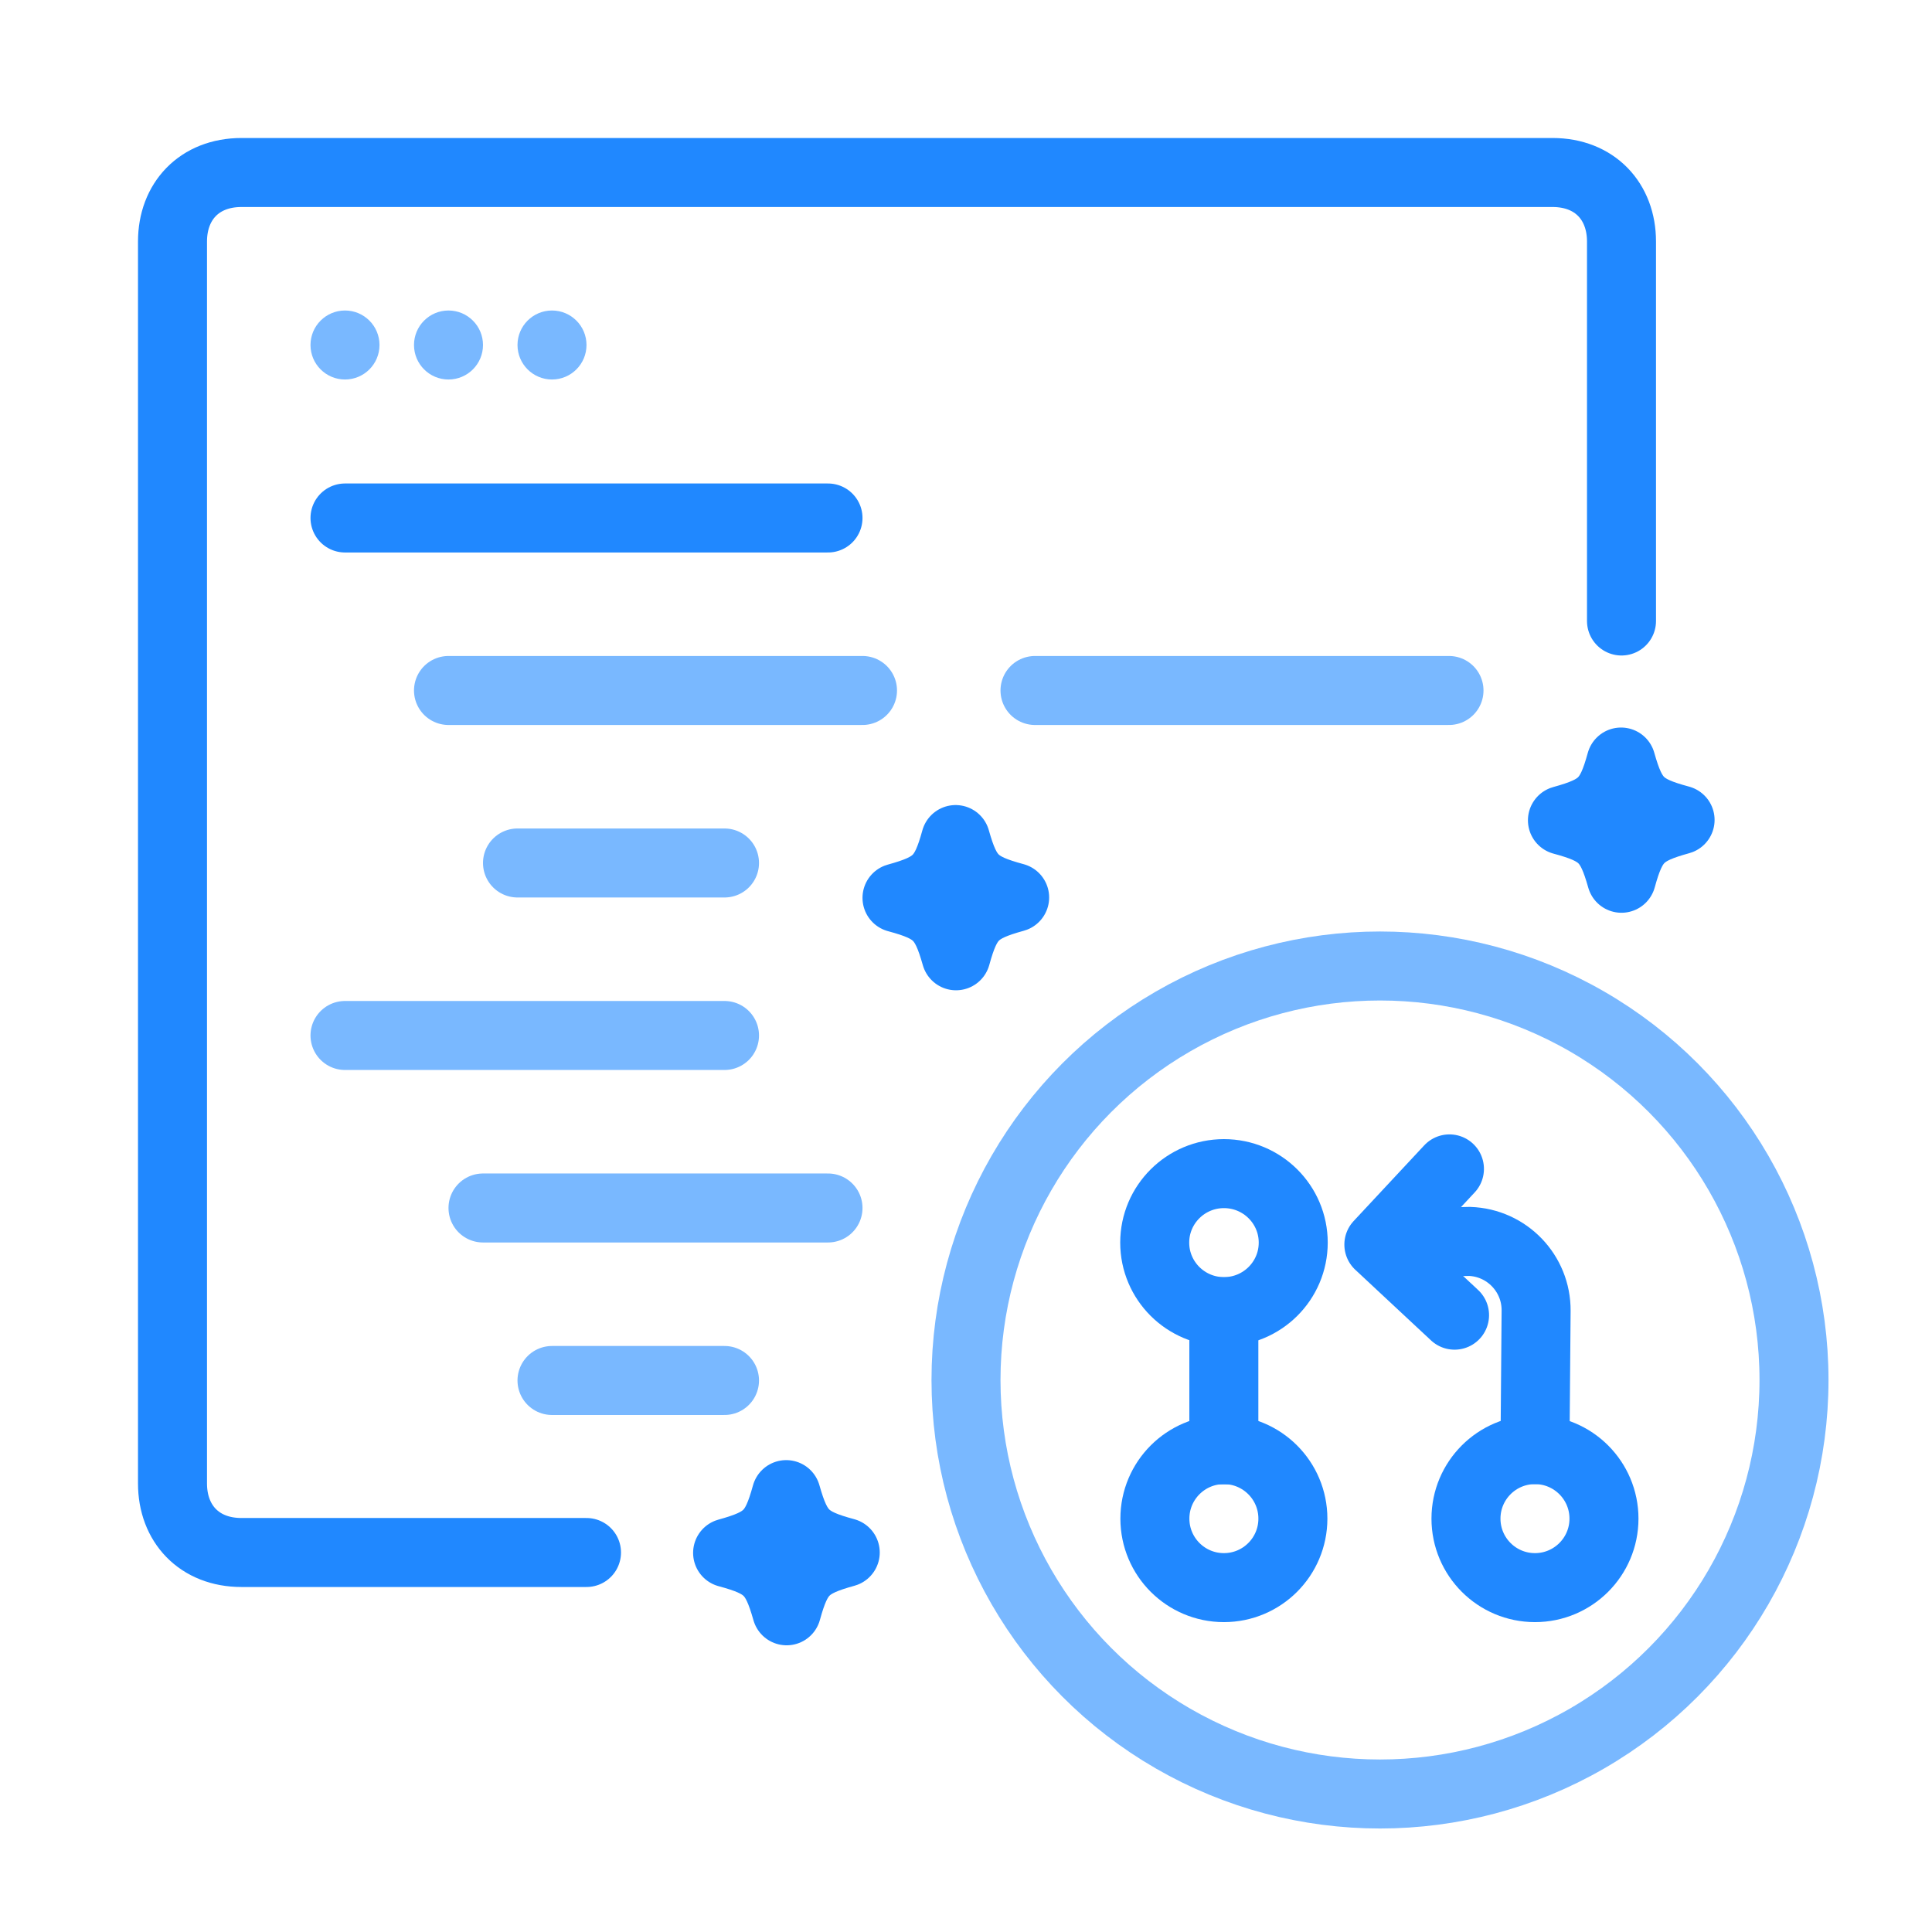 <?xml version="1.0" encoding="UTF-8"?>
<svg  viewBox="0 0 56 56" version="1.1" xmlns="http://www.w3.org/2000/svg" xmlns:xlink="http://www.w3.org/1999/xlink">
    <!-- Generator: Sketch 61.2 (89653) - https://sketch.com -->
    <title>CLI easy creation</title>
    <desc>Created with Sketch.</desc>
    <g id="light" stroke="none" stroke-width="1" fill="none" fill-rule="evenodd">
        <g  id="Titles" opacity="0.597" transform="translate(-131, -1751)"></g>
        <g  id="Slides" transform="translate(-114, -1817)"></g>
        <g  id="CLI-easy-creation" transform="translate(5, 5)">
            <g  id="Notifications" stroke-linecap="round" stroke-linejoin="round" stroke-width="2">
                <path d="M12,40 L2,40 C0.772,40 0,39.16 0,38 L0,2 C0,0.84 0.772,0 2,0 L40,0 C41.228,0 42,0.84 42,2 L42,13"  id="Stroke-5" stroke="#2088FF"></path>
                <line x1="16" y1="25.014" x2="5" y2="25.014"  id="Stroke-12" stroke="#79B8FF"></line>
                <line x1="19" y1="30.014" x2="9" y2="30.014"  id="Path" stroke="#79B8FF"></line>
                <line x1="16" y1="35.014" x2="11" y2="35.014"  id="Path" stroke="#79B8FF"></line>
                <line x1="19" y1="10.014" x2="5" y2="10.014"  id="Stroke-12" stroke="#2088FF"></line>
                <line x1="16" y1="20.014" x2="10" y2="20.014"  id="Path" stroke="#79B8FF"></line>
                <line x1="20" y1="15.014" x2="8" y2="15.014"  id="Path" stroke="#79B8FF"></line>
                <line x1="37" y1="15.014" x2="25" y2="15.014"  id="Path" stroke="#79B8FF"></line>
            </g>
            <circle  id="Oval-4" stroke="#79B8FF" stroke-width="2" cx="35" cy="35" r="12"></circle>
            <path d="M41.987,17.088 C42.304,18.21 42.56,18.46 43.698,18.766 C42.562,19.08 42.309,19.332 41.999,20.457 C41.681,19.335 41.426,19.084 40.288,18.777 C41.423,18.464 41.677,18.211 41.987,17.088 Z"  id="Stroke-31" stroke="#2088FF" stroke-width="2" stroke-linecap="round" stroke-linejoin="round"></path>
            <path d="M22.699,19.335 C23.016,20.457 23.272,20.707 24.41,21.014 C23.274,21.328 23.021,21.58 22.711,22.704 C22.393,21.582 22.137,21.331 21,21.025 C22.135,20.712 22.389,20.459 22.699,19.335 Z"  id="Stroke-31" stroke="#2088FF" stroke-width="2" stroke-linecap="round" stroke-linejoin="round"></path>
            <path d="M17.789,38.322 C18.107,39.444 18.363,39.694 19.5,40 C18.364,40.314 18.111,40.566 17.801,41.69 C17.483,40.569 17.228,40.318 16.09,40.011 C17.225,39.698 17.479,39.445 17.789,38.322 Z"  id="Stroke-31" stroke="#2088FF" stroke-width="2" stroke-linecap="round" stroke-linejoin="round"></path>
            <path d="M30.477,29.018 C31.586,29.018 32.485,29.914 32.485,31.018 C32.485,32.123 31.586,33.018 30.477,33.018 C29.369,33.018 28.47,32.123 28.47,31.018 C28.47,29.914 29.369,29.018 30.477,29.018 Z"  id="Stroke-3" stroke="#2088FF" stroke-width="2" stroke-linecap="round" stroke-linejoin="round"></path>
            <path d="M30.475,37.018 C31.58,37.018 32.475,37.914 32.475,39.018 C32.475,40.123 31.58,41.018 30.475,41.018 C29.371,41.018 28.475,40.123 28.475,39.018 C28.475,37.914 29.371,37.018 30.475,37.018 Z"  id="Stroke-3" stroke="#2088FF" stroke-width="2" stroke-linecap="round" stroke-linejoin="round"></path>
            <path d="M39.492,37.018 C40.596,37.018 41.492,37.914 41.492,39.018 C41.492,40.123 40.596,41.018 39.492,41.018 C38.387,41.018 37.492,40.123 37.492,39.018 C37.492,37.914 38.387,37.018 39.492,37.018 Z"  id="Stroke-3" stroke="#2088FF" stroke-width="2" stroke-linecap="round" stroke-linejoin="round"></path>
            <line x1="30.474" y1="32.023" x2="30.474" y2="38.024"  id="Line-27" stroke="#2088FF" stroke-width="2"></line>
            <path d="M36.568,31.006 L37.594,30.983 C38.677,31.019 39.534,31.911 39.525,32.994 L39.492,37.018 L39.492,37.018"  id="Line-27" stroke="#2088FF" stroke-width="2" stroke-linecap="round" stroke-linejoin="round"></path>
            <polyline  id="Rectangle-35" stroke="#2088FF" stroke-width="2" stroke-linecap="round" stroke-linejoin="round" transform="translate(37.087, 31.001) rotate(43) translate(-37.087, -31.001) " points="38.587 32.501 35.587 32.501 35.587 29.501"></polyline>
            <circle  id="Oval" fill="#79B8FF" cx="5" cy="5" r="1"></circle>
            <circle  id="Oval" fill="#79B8FF" cx="8" cy="5" r="1"></circle>
            <circle  id="Oval" fill="#79B8FF" cx="11" cy="5" r="1"></circle>
        </g>
    </g>
</svg>